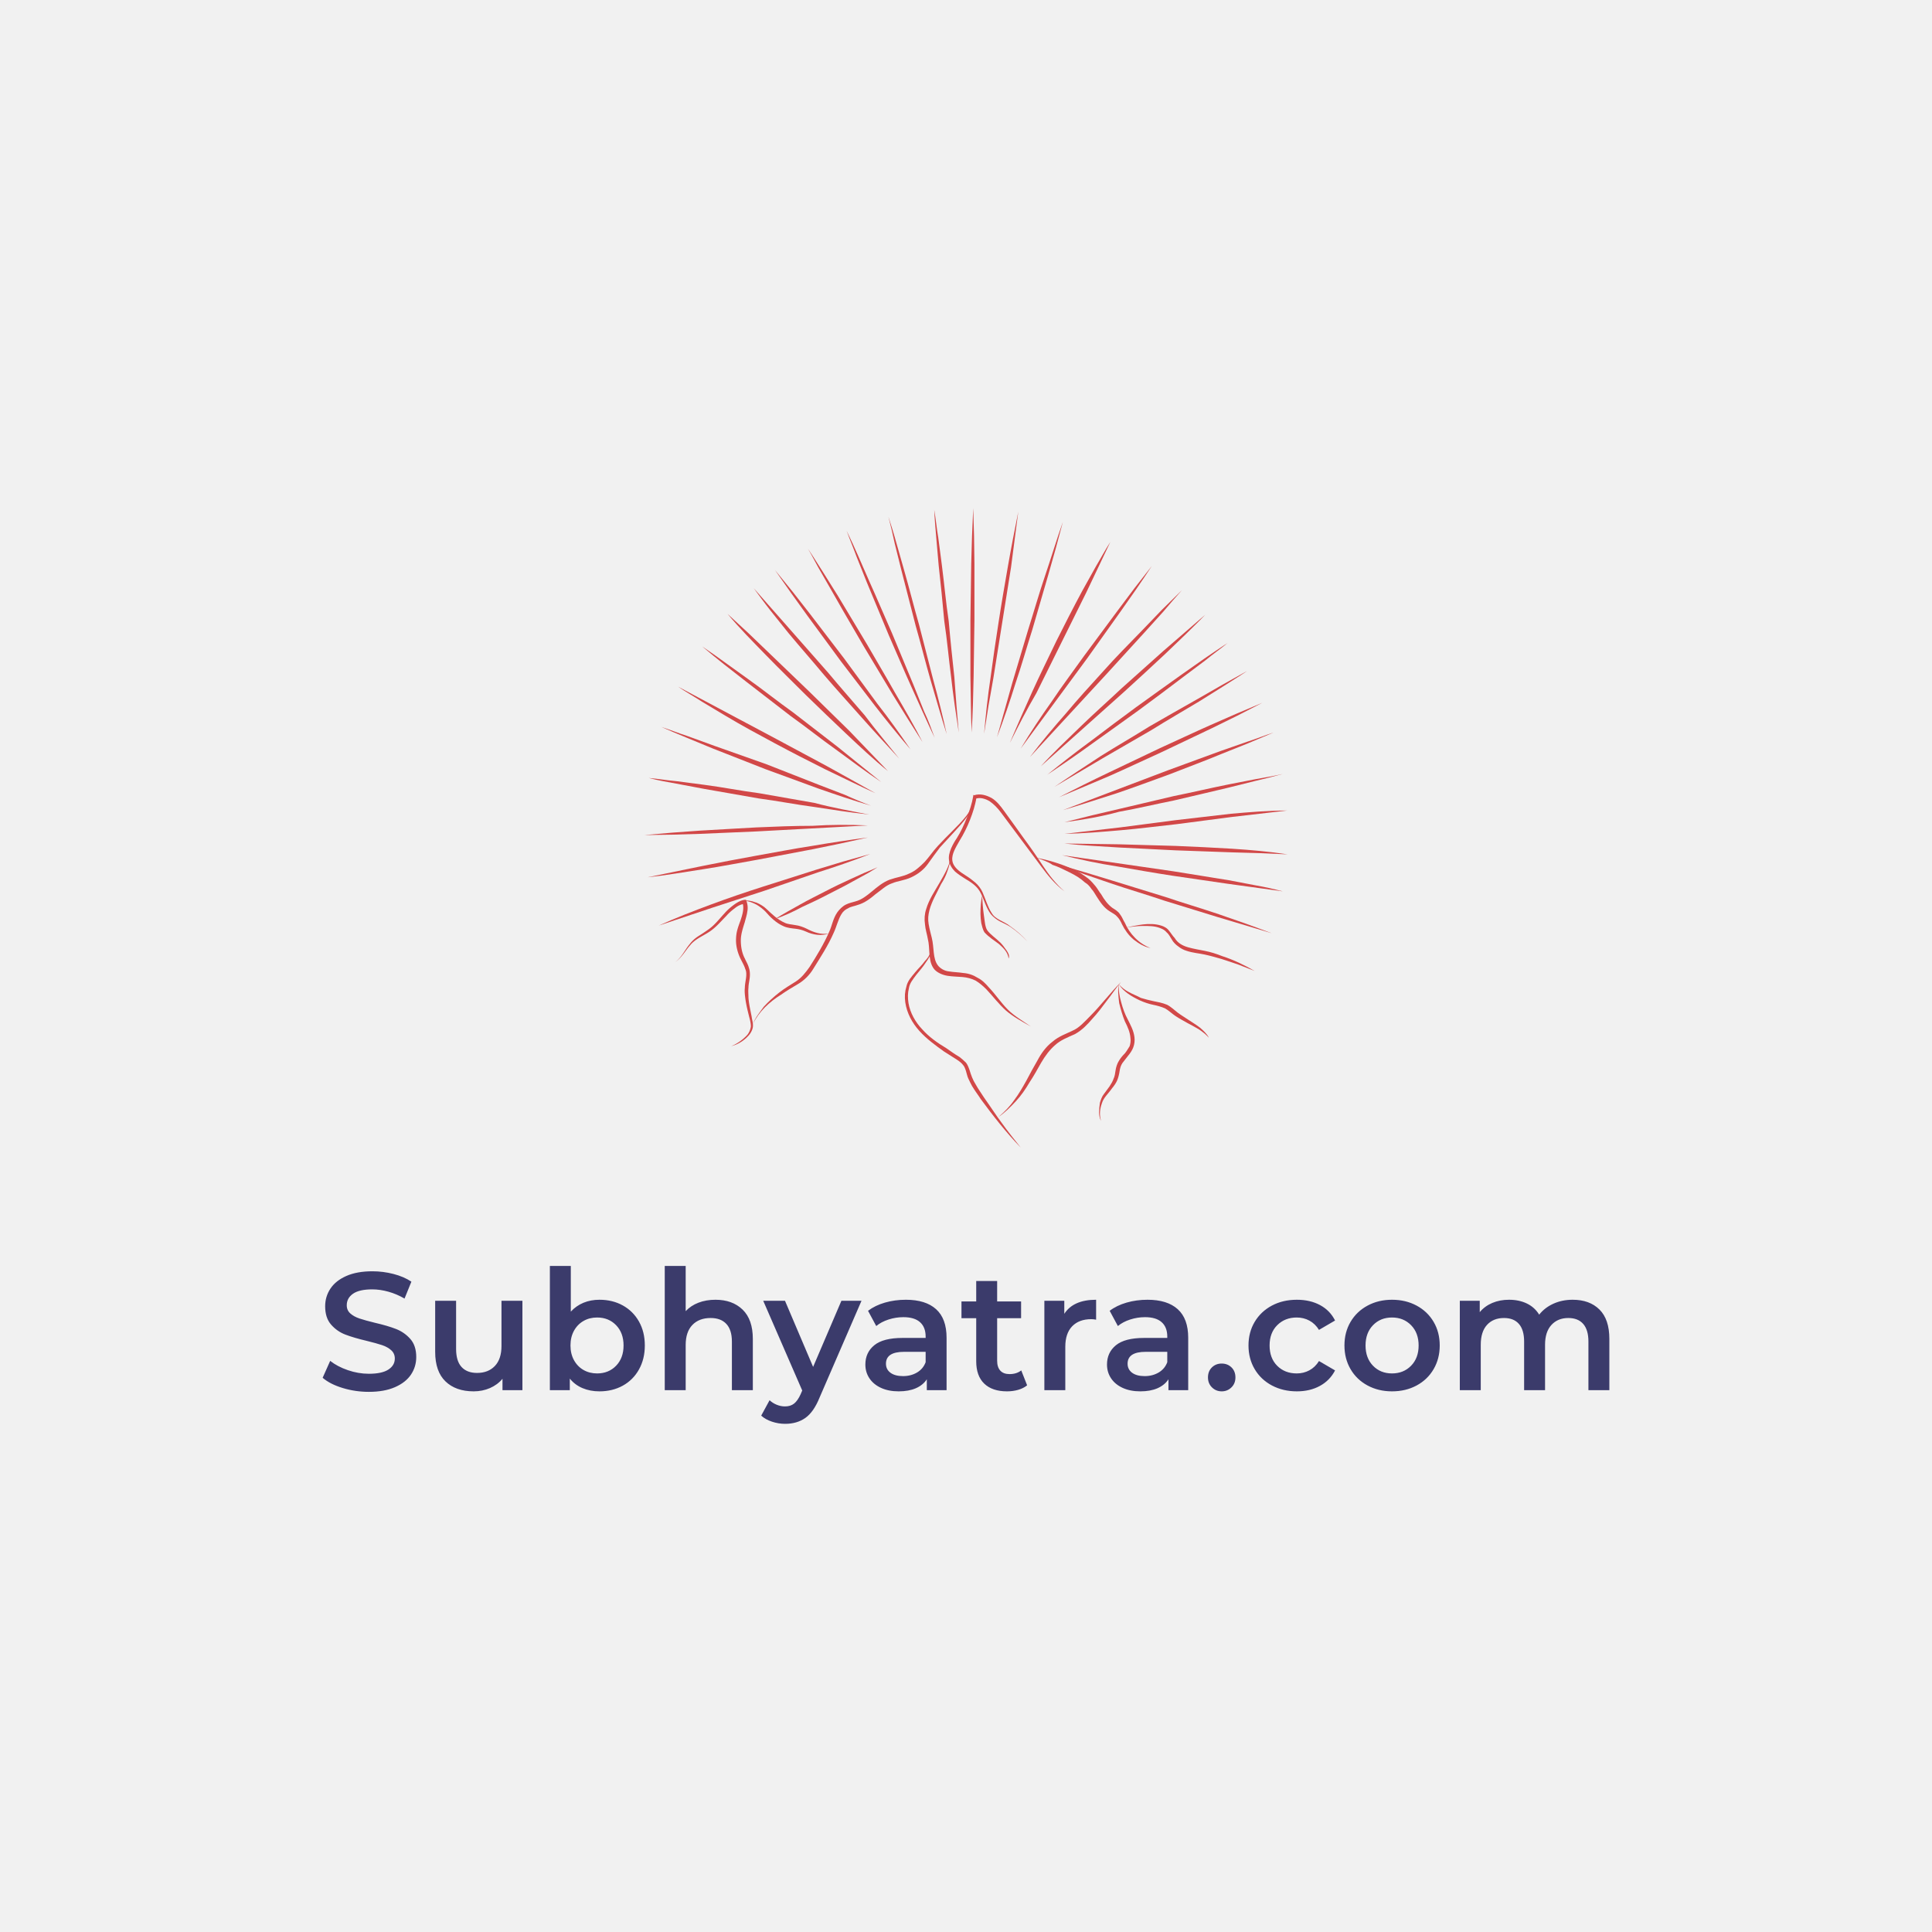 <svg version="1.1" preserveAspectRatio="none" xmlns="http://www.w3.org/2000/svg" width="500" height="500" viewBox="0 0 500 500"><rect width="100%" height="100%" fill="#F1F1F1" fill-opacity="1"/><svg viewBox="69.501 56.973 325.939 231.951" width="333" height="236.976" x="83.5px" y="131.512px" xmlns="http://www.w3.org/2000/svg" xmlns:xlink="http://www.w3.org/1999/xlink" preserveAspectRatio="none"><defs></defs><style>.companyName {fill:#3B3B6B;fill-opacity:1;}.icon1 {fill:#D24848;fill-opacity:1;}.icon2 {fill:#CCAF60;fill-opacity:1;}.icon3 {fill:#797468;fill-opacity:1;}.icon3-str {stroke:#797468;stroke-opacity:1;}</style><g opacity="1" transform="rotate(0 69.501 248.923)">
<svg width="325.939" height="40" x="69.501" y="248.923" version="1.1" preserveAspectRatio="none" viewBox="1.4 -29.68 307.36 37.72">
  <g transform="matrix(1 0 0 1 0 0)" class="companyName"><path id="id-D6z1nYkh13" d="M12.44 0.40Q9.20 0.40 6.18-0.52Q3.16-1.44 1.40-2.96L1.40-2.96L3.20-7Q4.92-5.64 7.42-4.78Q9.92-3.92 12.44-3.92L12.44-3.92Q15.56-3.92 17.10-4.92Q18.64-5.92 18.64-7.56L18.64-7.56Q18.64-8.76 17.78-9.54Q16.92-10.32 15.60-10.76Q14.28-11.20 12-11.76L12-11.76Q8.80-12.52 6.82-13.28Q4.84-14.04 3.42-15.66Q2-17.28 2-20.04L2-20.04Q2-22.36 3.26-24.26Q4.52-26.16 7.06-27.28Q9.60-28.40 13.28-28.40L13.28-28.40Q15.84-28.40 18.32-27.76Q20.80-27.12 22.60-25.92L22.60-25.92L20.96-21.88Q19.12-22.96 17.12-23.52Q15.12-24.08 13.24-24.08L13.24-24.08Q10.16-24.08 8.66-23.04Q7.16-22 7.16-20.28L7.16-20.28Q7.16-19.08 8.02-18.32Q8.88-17.56 10.20-17.12Q11.52-16.68 13.80-16.12L13.80-16.12Q16.92-15.40 18.92-14.62Q20.92-13.84 22.34-12.24Q23.76-10.64 23.76-7.92L23.76-7.92Q23.76-5.60 22.50-3.72Q21.24-1.84 18.68-0.72Q16.12 0.40 12.44 0.40L12.44 0.40Z M44.12-21.36L49.12-21.36L49.12 0L44.36 0L44.36-2.72Q43.16-1.28 41.36-0.50Q39.56 0.28 37.48 0.28L37.48 0.28Q33.20 0.28 30.74-2.10Q28.28-4.48 28.28-9.16L28.28-9.16L28.28-21.36L33.28-21.36L33.28-9.84Q33.28-6.96 34.58-5.54Q35.88-4.12 38.28-4.12L38.28-4.12Q40.96-4.12 42.54-5.78Q44.12-7.44 44.12-10.56L44.12-10.56L44.12-21.36Z M67.52-21.60Q70.64-21.60 73.10-20.24Q75.56-18.88 76.96-16.40Q78.36-13.92 78.36-10.68L78.36-10.68Q78.36-7.44 76.96-4.94Q75.56-2.44 73.10-1.08Q70.64 0.28 67.52 0.28L67.52 0.28Q65.32 0.28 63.50-0.48Q61.68-1.24 60.44-2.76L60.44-2.76L60.44 0L55.68 0L55.68-29.68L60.68-29.68L60.68-18.76Q61.96-20.16 63.70-20.88Q65.44-21.60 67.52-21.60L67.52-21.60ZM66.96-4Q69.72-4 71.50-5.84Q73.28-7.68 73.28-10.68L73.28-10.68Q73.28-13.68 71.50-15.52Q69.72-17.36 66.96-17.36L66.96-17.36Q65.16-17.36 63.72-16.54Q62.28-15.72 61.44-14.20Q60.60-12.68 60.60-10.68L60.60-10.68Q60.60-8.68 61.44-7.16Q62.28-5.64 63.72-4.82Q65.16-4 66.96-4L66.96-4Z M95.24-21.60Q99.28-21.60 101.72-19.24Q104.16-16.88 104.16-12.24L104.16-12.24L104.16 0L99.16 0L99.16-11.60Q99.16-14.40 97.84-15.82Q96.52-17.24 94.08-17.24L94.08-17.24Q91.32-17.24 89.72-15.58Q88.12-13.92 88.12-10.80L88.12-10.80L88.12 0L83.12 0L83.12-29.68L88.12-29.68L88.12-18.88Q89.36-20.20 91.18-20.90Q93-21.60 95.24-21.60L95.24-21.60Z M125.32-21.36L130.12-21.36L120.12 1.72Q118.72 5.20 116.72 6.62Q114.72 8.04 111.88 8.04L111.88 8.04Q110.28 8.04 108.72 7.52Q107.16 7 106.16 6.08L106.16 6.08L108.16 2.40Q108.88 3.08 109.86 3.48Q110.84 3.88 111.84 3.88L111.84 3.88Q113.16 3.88 114.02 3.20Q114.88 2.52 115.60 0.92L115.60 0.92L115.96 0.08L106.64-21.36L111.84-21.36L118.56-5.56L125.32-21.36Z M140.72-21.60Q145.44-21.60 147.94-19.34Q150.44-17.08 150.44-12.52L150.44-12.52L150.44 0L145.72 0L145.72-2.60Q144.80-1.20 143.10-0.46Q141.40 0.28 139 0.28L139 0.28Q136.60 0.28 134.80-0.54Q133-1.36 132.02-2.82Q131.04-4.28 131.04-6.12L131.04-6.12Q131.04-9 133.18-10.74Q135.32-12.48 139.92-12.48L139.92-12.48L145.44-12.48L145.44-12.80Q145.44-15.04 144.10-16.24Q142.76-17.44 140.12-17.44L140.12-17.44Q138.32-17.44 136.58-16.88Q134.84-16.32 133.64-15.32L133.64-15.32L131.68-18.96Q133.36-20.24 135.72-20.92Q138.08-21.60 140.72-21.60L140.72-21.60ZM140.04-3.36Q141.92-3.36 143.38-4.22Q144.84-5.08 145.44-6.68L145.44-6.68L145.44-9.16L140.28-9.16Q135.96-9.16 135.96-6.32L135.96-6.32Q135.96-4.96 137.04-4.16Q138.12-3.36 140.04-3.36L140.04-3.36Z M168.28-4.72L169.68-1.16Q168.80-0.44 167.54-0.08Q166.28 0.28 164.88 0.28L164.88 0.28Q161.36 0.28 159.44-1.56Q157.52-3.40 157.52-6.92L157.52-6.92L157.52-17.20L154-17.20L154-21.20L157.52-21.20L157.52-26.08L162.52-26.08L162.52-21.20L168.24-21.20L168.24-17.20L162.52-17.20L162.52-7.04Q162.52-5.48 163.28-4.66Q164.04-3.84 165.48-3.84L165.48-3.84Q167.16-3.84 168.28-4.72L168.28-4.72Z M178.56-18.24Q180.72-21.60 186.16-21.60L186.16-21.60L186.16-16.84Q185.52-16.96 185-16.96L185-16.96Q182.08-16.96 180.44-15.26Q178.80-13.56 178.80-10.36L178.80-10.36L178.80 0L173.80 0L173.80-21.36L178.56-21.36L178.56-18.24Z M198.44-21.60Q203.16-21.60 205.66-19.34Q208.16-17.08 208.16-12.52L208.16-12.52L208.16 0L203.44 0L203.44-2.60Q202.52-1.20 200.82-0.46Q199.12 0.28 196.72 0.28L196.72 0.28Q194.32 0.28 192.52-0.54Q190.72-1.36 189.74-2.82Q188.76-4.28 188.76-6.12L188.76-6.12Q188.76-9 190.90-10.74Q193.04-12.48 197.64-12.48L197.64-12.48L203.16-12.48L203.16-12.80Q203.16-15.04 201.82-16.24Q200.48-17.44 197.84-17.44L197.84-17.44Q196.04-17.44 194.30-16.88Q192.56-16.32 191.36-15.32L191.36-15.32L189.40-18.96Q191.08-20.24 193.44-20.92Q195.80-21.60 198.44-21.60L198.44-21.60ZM197.76-3.36Q199.64-3.36 201.10-4.22Q202.56-5.08 203.16-6.68L203.16-6.68L203.16-9.16L198.00-9.16Q193.68-9.16 193.68-6.32L193.68-6.32Q193.68-4.96 194.76-4.16Q195.84-3.36 197.76-3.36L197.76-3.36Z M216.16 0.28Q214.80 0.28 213.84-0.66Q212.88-1.60 212.88-3.04L212.88-3.04Q212.88-4.52 213.82-5.44Q214.76-6.36 216.16-6.36L216.16-6.36Q217.56-6.36 218.50-5.44Q219.44-4.52 219.44-3.04L219.44-3.04Q219.44-1.60 218.48-0.66Q217.52 0.28 216.16 0.28L216.16 0.28Z M234.12 0.28Q230.80 0.28 228.16-1.12Q225.52-2.52 224.04-5.02Q222.56-7.52 222.56-10.68L222.56-10.68Q222.56-13.84 224.04-16.32Q225.52-18.80 228.14-20.20Q230.76-21.60 234.12-21.60L234.12-21.60Q237.28-21.60 239.66-20.32Q242.04-19.04 243.24-16.64L243.24-16.64L239.40-14.40Q238.48-15.88 237.10-16.62Q235.72-17.36 234.08-17.36L234.08-17.36Q231.28-17.36 229.44-15.54Q227.60-13.72 227.60-10.68L227.60-10.68Q227.60-7.64 229.42-5.82Q231.24-4 234.08-4L234.08-4Q235.72-4 237.10-4.74Q238.48-5.48 239.40-6.96L239.40-6.96L243.24-4.72Q242.00-2.32 239.62-1.02Q237.24 0.28 234.12 0.28L234.12 0.28Z M256.84 0.28Q253.60 0.28 251.00-1.12Q248.40-2.52 246.94-5.02Q245.48-7.52 245.48-10.68L245.48-10.68Q245.48-13.84 246.94-16.32Q248.40-18.80 251.00-20.20Q253.60-21.60 256.84-21.60L256.84-21.60Q260.12-21.60 262.72-20.20Q265.32-18.80 266.78-16.32Q268.24-13.84 268.24-10.68L268.24-10.68Q268.24-7.52 266.78-5.02Q265.32-2.52 262.72-1.12Q260.12 0.28 256.84 0.28L256.84 0.28ZM256.84-4Q259.60-4 261.40-5.84Q263.20-7.68 263.20-10.68L263.20-10.68Q263.20-13.68 261.40-15.52Q259.60-17.36 256.84-17.36L256.84-17.36Q254.08-17.36 252.30-15.52Q250.52-13.68 250.52-10.68L250.52-10.68Q250.52-7.68 252.30-5.84Q254.08-4 256.84-4L256.84-4Z M300.00-21.60Q304.04-21.60 306.40-19.26Q308.76-16.92 308.76-12.24L308.76-12.24L308.76 0L303.76 0L303.76-11.60Q303.76-14.40 302.52-15.82Q301.28-17.24 298.96-17.24L298.96-17.24Q296.44-17.24 294.92-15.58Q293.40-13.92 293.40-10.84L293.40-10.84L293.40 0L288.40 0L288.40-11.60Q288.40-14.40 287.16-15.82Q285.92-17.24 283.60-17.24L283.60-17.24Q281.04-17.24 279.54-15.60Q278.04-13.96 278.04-10.84L278.04-10.84L278.04 0L273.04 0L273.04-21.36L277.80-21.36L277.80-18.64Q279.00-20.08 280.80-20.84Q282.60-21.60 284.80-21.60L284.80-21.60Q287.20-21.60 289.06-20.70Q290.92-19.80 292.00-18.04L292.00-18.04Q293.32-19.72 295.40-20.66Q297.48-21.60 300.00-21.60L300.00-21.60Z"/></g>
</svg>
</g><g opacity="1" transform="rotate(0 150.986 56.973)">
<svg width="162.969" height="161.951" x="150.986" y="56.973" version="1.1" preserveAspectRatio="none" viewBox="20 20.6 160 159">
  <g transform="matrix(1 0 0 1 0 0)"><g><path d="M27.7 133.5c1.6-1.2 2.4-3.1 3.6-4.5.6-.8 1.4-1.5 2.2-2 .8-.5 1.7-1.1 2.4-1.6 1.6-1.1 2.7-2.6 4.1-4.1.6-.7 1.4-1.4 2.2-2 .8-.6 1.8-1.2 2.8-1.3h.3l.1.3c.3.8.4 1.8.2 2.7-.1.8-.4 1.7-.6 2.5-.5 1.6-1 3.1-1 4.6 0 1.6.3 3.2 1 4.5.3.7.8 1.5 1 2.3.3.8.3 1.8.2 2.6-.1.8-.3 1.6-.3 2.4-.1.8 0 1.6 0 2.4.1 1.6.5 3.2.8 4.8.1.8.4 1.6.3 2.5-.1.8-.6 1.7-1.2 2.3a8.62 8.62 0 0 1-4.2 2.5c1.5-.6 2.9-1.6 4-2.8.5-.6.8-1.4.9-2.1 0-.7-.2-1.6-.4-2.3-.4-1.6-.8-3.2-1-4.8-.1-.8-.2-1.7-.1-2.5 0-.8.2-1.7.3-2.5.1-.8.1-1.6-.2-2.2-.2-.7-.6-1.4-1-2.2-.8-1.5-1.3-3.3-1.3-4.9 0-.8.1-1.8.3-2.5.2-.8.5-1.6.8-2.4.5-1.5 1-3.1.5-4.5l.5.3c-.8.1-1.7.5-2.4 1.1-.7.5-1.5 1.2-2.1 1.9-1.4 1.4-2.6 2.9-4.3 4-1.7 1.1-3.5 1.8-4.7 3.3-1.1 1.2-2.1 3.1-3.7 4.2z" data-color="1" class="icon1"></path><path d="M45 118.3c.4-.2.9-.1 1.5 0s.9.3 1.4.4c.9.4 1.8.9 2.5 1.6 1.5 1.4 2.7 2.6 4.5 3.4.8.4 1.7.4 2.7.6.9.1 2 .5 2.8.9 1.7.9 3.5 1.5 5.5 1.2-.9.3-1.9.4-2.9.3-.9-.1-2-.4-2.8-.8-.9-.4-1.7-.6-2.6-.7-.9-.1-2-.2-2.9-.6-1.9-.8-3.4-2.3-4.6-3.7-.6-.6-1.5-1.3-2.2-1.7-1-.5-1.9-.9-2.9-.9z" data-color="1" class="icon1"></path><path d="M47 148.9c.6-1.6 1.7-2.9 2.7-4.3 1.2-1.3 2.4-2.4 3.8-3.5s2.8-1.9 4.2-2.8 2.4-2.2 3.4-3.6c1.8-2.8 3.6-5.8 4.9-8.8.7-1.5.9-3.2 2-4.8.5-.7 1.3-1.5 2.1-1.9s1.7-.6 2.4-.8c3.1-.8 5.1-4.1 8.5-5.4 1.7-.6 3.4-.8 4.8-1.5 1.5-.6 2.7-1.7 3.9-2.9 1.2-1.3 2-2.6 3.3-4 1.2-1.3 2.3-2.4 3.6-3.7 1.2-1.2 2.4-2.4 3.5-3.8 1-1.4 2-2.7 2.4-4.4-.3 1.7-1.3 3.3-2.2 4.6-1 1.4-2.1 2.6-3.3 3.9l-3.5 3.8c-1 1.3-2 2.7-3 4.1-1 1.4-2.4 2.5-4.1 3.3s-3.4.9-4.8 1.5c-1.5.5-2.7 1.7-4.1 2.7-1.3 1.1-2.7 2.2-4.5 2.7-.8.3-1.7.4-2.3.8-.7.3-1.3.8-1.7 1.5-.8 1.3-1.2 3.1-1.9 4.6-1.4 3.2-3.3 6.1-5.1 9-.9 1.5-2.2 2.8-3.7 3.7-1.5.9-2.9 1.7-4.3 2.7-2.9 1.8-5.5 4.2-7 7.3z" data-color="1" class="icon1"></path><path d="M115.3 128.4c-1.3-1.4-2.7-2.6-4.3-3.7-.8-.5-1.7-.9-2.5-1.3s-1.7-1.1-2.3-1.8c-1.2-1.6-1.7-3.6-2.5-5.2-.8-1.7-2.3-2.7-4-3.7-.8-.5-1.7-1.1-2.4-1.7-.7-.7-1.4-1.7-1.5-2.7-.2-1.1.1-2.1.5-3.1.4-.9.9-1.8 1.4-2.5 1-1.6 1.8-3.3 2.5-5.1.7-1.8 1.3-3.6 1.6-5.4v-.3l.2.1c1.6-.5 3.1 0 4.4.7 1.3.8 2.2 2 3 3.1 1.7 2.3 3.3 4.6 4.9 6.8 1.7 2.3 3.3 4.6 4.8 6.9s3.3 4.6 5.4 6.4c-2.3-1.7-4.1-3.9-5.8-6.2l-5-6.7-5-6.7c-.8-1.1-1.8-2.1-2.8-2.8-1-.6-2.4-1.1-3.6-.6l.3-.4c-.3 2-.9 3.8-1.6 5.6-.7 1.8-1.6 3.6-2.6 5.2-.9 1.6-2 3.3-1.8 4.9.2 1.7 1.8 2.8 3.4 3.8.8.5 1.6 1.1 2.3 1.7.7.6 1.4 1.5 1.8 2.4.8 1.8 1.3 3.7 2.3 5.2.9 1.6 3 2 4.5 3.2 1.7 1.2 3.2 2.5 4.4 3.9z" data-color="1" class="icon1"></path><path d="M110.6 132.6c-.2-1.6-1.3-2.6-2.4-3.6-1.2-.9-2.5-1.7-3.6-2.9-.5-.8-.6-1.6-.8-2.3-.1-.7-.2-1.6-.2-2.3 0-1.6.1-3.1.4-4.5.1 1.5.2 3.1.4 4.5l.3 2.2c.1.7.3 1.5.6 1.9.8 1.1 2.1 1.9 3.3 3.1.5.5 1 1.2 1.5 1.9.4.6.8 1.3.5 2z" data-color="1" class="icon1"></path><path d="M116.1 149.5c-2.1-1.2-4.2-2.3-6.1-3.9-1.9-1.7-3.3-3.6-4.9-5.3-.8-.8-1.7-1.6-2.7-2.2-1-.5-2.1-.8-3.3-.9-1.2-.1-2.4-.1-3.7-.3-.6-.1-1.3-.3-1.9-.6-.6-.3-1.2-.7-1.6-1.3-.8-1.2-.9-2.5-1-3.7-.1-1.3-.1-2.4-.4-3.6-.2-1.2-.6-2.3-.7-3.6-.2-1.3-.1-2.6.3-3.8.7-2.4 2.1-4.4 3.3-6.5 1.2-2.1 2.5-4.2 2.8-6.5-.1 1.3-.4 2.4-.8 3.5-.4 1.2-.9 2.2-1.6 3.3-1 2.1-2.3 4.2-2.9 6.5-.3 1.2-.4 2.2-.2 3.4s.5 2.3.8 3.5c.6 2.4.2 5.1 1.5 6.8.6.8 1.7 1.4 2.7 1.5 1.2.2 2.3.2 3.6.4 1.3.1 2.5.5 3.6 1.2 1.2.6 2 1.5 2.8 2.4 1.7 1.8 3 3.8 4.7 5.5 1.6 1.6 3.7 2.8 5.7 4.2z" data-color="1" class="icon1"></path><path d="M117.4 107.5c3 .6 6.1 1.5 9 2.8 1.5.6 2.8 1.5 4.1 2.5.6.5 1.2 1.2 1.7 1.8.5.6.9 1.4 1.4 2 .8 1.4 1.7 2.6 2.8 3.4.6.4 1.4.8 1.9 1.6.5.6.8 1.5 1.2 2.1 1.2 2.8 3.5 5.2 6.4 6.3-1.6-.3-2.9-1.1-4.2-2.1-1.3-1.1-2.2-2.4-2.9-3.8-.3-.7-.7-1.4-1.2-1.9-.4-.5-1-.8-1.8-1.3-1.5-.9-2.4-2.3-3.3-3.7-.4-.6-.8-1.4-1.3-1.9-.4-.6-.9-1.2-1.6-1.6-1.2-1.1-2.4-1.8-3.8-2.5s-2.8-1.4-4.3-1.9c-1.1-.8-2.7-1.3-4.1-1.8z" data-color="1" class="icon1"></path><path d="M139.7 124.9c2.8-.5 5.8-1.4 8.8-.5.7.2 1.5.6 2 1.3.5.6.9 1.3 1.4 1.8.7 1.2 1.9 1.9 3.3 2.3 1.4.4 2.7.6 4.2.9 1.5.3 2.8.7 4.3 1.3 2.8.9 5.5 2.2 8.1 3.7l-4.1-1.6c-1.4-.5-2.7-.9-4.2-1.4-1.4-.4-2.8-.8-4.2-1.1-1.4-.3-2.9-.4-4.4-.9-.7-.2-1.5-.6-2.1-1.1-.6-.4-1.3-1.1-1.6-1.7-.4-.6-.7-1.3-1.3-1.8-.4-.5-.9-.8-1.7-1.1-1.3-.5-2.7-.5-4.2-.5-1.4 0-2.8.2-4.3.4z" data-color="1" class="icon1"></path><path d="M91.3 130c.2 1.4-.5 2.5-1.3 3.6-.7 1.1-1.6 2.1-2.4 3.1-.8 1.1-1.6 2-1.8 3.3-.3 1.2-.3 2.4-.1 3.7.4 2.4 1.7 4.7 3.4 6.5 1.7 1.9 3.8 3.4 6 4.7 1 .7 2.1 1.5 3.3 2.2.5.4 1 .8 1.6 1.4.4.5.7 1.3.9 1.9.4 1.3.8 2.4 1.5 3.5.6 1.1 1.4 2.2 2.1 3.3 1.5 2.1 2.9 4.3 4.4 6.3 1.5 2.1 3.1 4.1 4.7 6.1-3.6-3.7-6.8-7.8-9.9-12-.7-1.1-1.5-2.1-2.2-3.3-.3-.5-.6-1.2-.9-1.8-.3-.6-.4-1.3-.6-1.9-.2-.6-.4-1.2-.8-1.6-.3-.4-.8-.8-1.4-1.2l-3.3-2.1c-2.1-1.5-4.3-3.1-6.1-5.1-1.8-2-3.1-4.4-3.5-7.1-.2-1.4-.1-2.7.3-4 .3-1.4 1.3-2.4 2.1-3.4s1.8-1.9 2.5-2.9c.8-.8 1.5-1.9 1.5-3.2z" data-color="1" class="icon1"></path><path d="M138 139c.7.8 1.6 1.5 2.6 2 .9.5 2 .9 2.9 1.4 1 .3 2.1.6 3.1.8 1 .2 2.2.4 3.4.9 1 .5 1.9 1.4 2.7 2 .8.6 1.8 1.2 2.7 1.8.9.6 1.9 1.2 2.8 1.9.8.7 1.7 1.5 2.2 2.5-.7-.8-1.6-1.5-2.5-2.1-.9-.5-1.9-1.1-2.9-1.6-.9-.5-2-1.1-2.9-1.7s-1.7-1.4-2.6-1.9c-.9-.4-2-.7-3-.9-1-.2-2.2-.6-3.3-1.1-1.9-.9-4-2.1-5.2-4z" data-color="1" class="icon1"></path><path d="M138 139c-.1 1.6.2 3.1.6 4.5.4 1.5.9 2.9 1.6 4.2.7 1.4 1.5 2.8 1.7 4.5.1.8 0 1.7-.3 2.5s-.8 1.5-1.3 2.1c-.5.6-.9 1.2-1.4 1.8-.4.6-.6 1.3-.7 2-.1.7-.3 1.6-.6 2.3s-.8 1.4-1.3 2c-.9 1.3-2.1 2.3-2.5 3.7-.5 1.4-.7 2.9-.2 4.4-.4-.7-.5-1.5-.5-2.2s.1-1.6.2-2.3c.2-.7.5-1.6 1-2.2l1.4-1.9c.4-.6.8-1.3 1-1.9.3-.6.4-1.4.5-2.1.1-.7.4-1.7.8-2.3.4-.7.9-1.3 1.5-1.9.5-.6.8-1.2 1.2-1.8.2-.6.3-1.4.2-2-.1-1.5-.7-2.8-1.4-4.2-.6-1.5-1-2.9-1.4-4.5-.2-1.7-.4-3.3-.1-4.7z" data-color="1" class="icon1"></path><path d="M138.6 138.4c-1.3 1.5-2.3 3.1-3.5 4.6-1.2 1.6-2.3 3.1-3.6 4.5-1.3 1.5-2.6 2.9-4.4 3.9-1.8.8-3.6 1.5-4.9 2.7-1.4 1.2-2.5 2.7-3.5 4.4-.9 1.6-1.9 3.4-2.9 4.9-1 1.7-2.1 3.3-3.4 4.7s-2.7 2.8-4.3 3.9c1.5-1.3 2.8-2.6 3.9-4.2 1.2-1.6 2.1-3.2 3-4.8.9-1.7 1.8-3.4 2.8-5.1.9-1.7 2.1-3.4 3.7-4.6 1.6-1.4 3.5-2 5.1-2.8 1.6-.7 2.9-2.2 4.3-3.6 2.6-2.6 4.9-5.7 7.7-8.5z" data-color="1" class="icon1"></path><path d="M104.5 76.7c.4-4.6.9-9.3 1.6-13.9.6-4.6 1.3-9.3 2-13.8.7-4.6 1.5-9.2 2.3-13.8s1.7-9.2 2.6-13.7l-.9 6.9-.9 6.9-2.2 13.8-2.2 13.8-1.2 6.8-1.1 7z" data-color="1" class="icon1"></path><path d="M107.7 77.6l3.8-13.5 4-13.4c1.4-4.4 2.7-9 4.2-13.4s2.8-8.8 4.4-13.3l-1.8 6.7-1.9 6.7c-1.3 4.5-2.6 9-3.9 13.4-1.4 4.4-2.7 9-4.2 13.4-1.4 4.5-2.9 8.9-4.6 13.4z" data-color="1" class="icon1"></path><path d="M110.9 79c1.8-4.3 3.7-8.6 5.6-12.8s4-8.4 6-12.6c2.1-4.2 4.2-8.3 6.4-12.4l3.4-6.1c1.2-2 2.3-4.1 3.6-6.1l-3 6.3-3 6.3-6.2 12.5-6.2 12.5c-2.4 4.1-4.5 8.2-6.6 12.4z" data-color="1" class="icon1"></path><path d="M113.6 80.4c2.4-4 5-7.9 7.7-11.7 2.6-3.9 5.4-7.6 8.1-11.4 2.7-3.7 5.6-7.5 8.3-11.2l4.2-5.6 4.3-5.5c-1.3 2-2.6 3.9-3.9 5.8l-4 5.7-8.2 11.5-16.5 22.4z" data-color="1" class="icon1"></path><path d="M115.9 82.5c2.8-3.7 5.9-7.4 8.9-10.8 3-3.6 6.2-7.1 9.3-10.5 3.1-3.5 6.4-6.8 9.7-10.2l4.9-5.1c1.7-1.7 3.4-3.3 5-4.9-1.6 1.8-3.1 3.5-4.6 5.3l-4.7 5.2-9.4 10.3-19.1 20.7z" data-color="1" class="icon1"></path><path d="M118.6 84.8c3.1-3.4 6.5-6.6 9.9-9.9 3.4-3.3 6.8-6.3 10.2-9.5 3.5-3.1 6.9-6.2 10.4-9.3l5.2-4.5 5.2-4.5c-1.6 1.7-3.3 3.3-4.9 4.9l-5 4.8c-3.4 3.2-6.8 6.3-10.3 9.5l-20.7 18.5z" data-color="1" class="icon1"></path><path d="M120.2 86.9c3.6-2.9 7.3-5.8 11-8.5 3.7-2.8 7.4-5.6 11.1-8.3 3.8-2.7 7.6-5.5 11.3-8.1l5.7-4c1.9-1.3 3.8-2.6 5.8-3.9-1.8 1.5-3.7 2.8-5.5 4.3l-5.6 4.2c-3.7 2.8-7.4 5.6-11.1 8.3-3.8 2.7-7.6 5.5-11.3 8.1-3.7 2.7-7.5 5.3-11.4 7.9z" data-color="1" class="icon1"></path><path d="M122 89.9c3.8-2.6 7.8-5.2 11.6-7.7 4-2.5 8-4.8 12-7.3 4-2.3 8-4.6 12.1-6.9l6.1-3.5 6.1-3.4c-1.9 1.3-3.9 2.5-5.9 3.8l-5.9 3.7c-4 2.4-8 4.7-12 7.2l-12.1 7-12 7.1z" data-color="1" class="icon1"></path><path d="M101.4 76.4c-.2-4.6-.2-9.4-.3-14v-14c.1-4.6.1-9.3.2-14l.2-6.9.3-6.9c.1 2.3.1 4.6.2 6.9l.1 6.9v14c-.1 4.6-.1 9.4-.2 14-.1 4.7-.2 9.4-.5 14z" data-color="1" class="icon1"></path><path d="M98.2 76.4c-.7-4.6-1.4-9.3-1.9-13.8-.6-4.6-1-9.3-1.7-13.9-.4-4.6-.9-9.3-1.4-13.9l-.6-6.9c-.2-2.3-.4-4.6-.5-6.9.4 2.3.6 4.6 1 6.9l.9 6.9c.6 4.6 1 9.3 1.7 13.9.4 4.6.9 9.3 1.4 13.9.3 4.5.7 9.2 1.1 13.8z" data-color="1" class="icon1"></path><path d="M95.2 76.8c-1.4-4.4-2.7-9-4-13.4-1.3-4.5-2.4-9-3.7-13.5L84 36.3l-1.7-6.8c-.5-2.3-1-4.5-1.6-6.8.7 2.2 1.4 4.4 2 6.6l1.9 6.7c1.3 4.5 2.4 9 3.7 13.5l3.5 13.6c1.3 4.7 2.4 9.2 3.4 13.7z" data-color="1" class="icon1"></path><path d="M92.2 77.7c-2-4.2-3.9-8.5-5.8-12.7s-3.7-8.5-5.6-12.8l-5.4-13-2.6-6.5c-.8-2.2-1.7-4.3-2.5-6.5 1 2.1 2 4.2 2.9 6.3l2.8 6.4c1.9 4.2 3.7 8.5 5.6 12.8l5.4 13 2.6 6.5c1 2.1 1.8 4.3 2.6 6.5z" data-color="1" class="icon1"></path><path d="M89.2 78.8c-2.5-3.9-5-7.9-7.4-11.8l-7.2-12c-2.3-4-4.7-8-7-12.1l-3.5-6.1c-1.2-2-2.2-4.1-3.4-6.1 1.3 1.9 2.5 3.9 3.8 5.9l3.7 5.9 7.2 12c2.3 4 4.7 8 7 12.1 2.4 4.1 4.7 8.1 6.8 12.2z" data-color="1" class="icon1"></path><path d="M86.2 80.6c-3-3.5-6-7.2-8.8-10.8l-8.5-11.1-8.3-11.3-4.1-5.7-4-5.7 4.4 5.4 4.3 5.5L69.7 58 78 69.3c2.9 3.7 5.6 7.5 8.2 11.3z" data-color="1" class="icon1"></path><path d="M83.4 82.9c-3.1-3.4-6.3-6.8-9.4-10.3-3.1-3.5-6.2-6.9-9.2-10.4-3-3.6-6.1-7.1-9-10.6l-4.4-5.5c-1.5-1.9-2.8-3.7-4.2-5.6l18.5 21c3 3.6 6.1 7.1 9.1 10.6 2.7 3.6 5.7 7.2 8.6 10.8z" data-color="1" class="icon1"></path><path d="M80.6 86c-3.6-2.9-7-6.1-10.4-9.3-3.4-3.2-6.7-6.4-10.1-9.7-3.3-3.3-6.6-6.5-9.9-9.9-3.3-3.4-6.5-6.6-9.5-10.2l5.1 4.7 5 4.8L61 66.2 71 76l9.6 10z" data-color="1" class="icon1"></path><path d="M52.5 122.8c2-1.3 4.1-2.4 6.2-3.6 2.1-1.2 4.2-2.2 6.3-3.3 2.1-1.1 4.2-2.1 6.4-3.1l3.3-1.5c1-.4 2.2-.9 3.3-1.4-1 .6-2 1.3-3 1.8l-3.1 1.7c-2.1 1.2-4.2 2.2-6.3 3.3-2.1 1.1-4.2 2.1-6.4 3.1-2.4 1.3-4.5 2.2-6.7 3z" data-color="1" class="icon1"></path><path d="M123.1 92.5c4.1-2.1 8.3-4.2 12.5-6.2l12.6-6c4.2-1.9 8.4-3.9 12.7-5.8l6.4-2.8c2.1-.9 4.3-1.8 6.4-2.7-2.1 1.1-4.1 2.1-6.2 3.2l-6.3 3.1-12.6 6c-4.2 1.9-8.4 3.9-12.7 5.8-4.2 1.8-8.5 3.6-12.8 5.4z" data-color="1" class="icon1"></path><path d="M124.1 95.7l26.1-9.9 13.1-4.8 6.6-2.3c2.2-.7 4.4-1.6 6.6-2.3-2.1.9-4.3 1.8-6.4 2.7l-6.5 2.6c-4.3 1.8-8.7 3.4-13 5.1-4.4 1.6-8.7 3.2-13.1 4.7-4.5 1.4-8.9 2.9-13.4 4.2z" data-color="1" class="icon1"></path><path d="M122.9 109.2c4.5 1.3 8.9 2.6 13.4 4l13.3 4.1c4.4 1.5 8.9 2.8 13.3 4.3l6.6 2.3c2.2.8 4.4 1.6 6.5 2.4l-6.7-2-6.7-2-13.3-4.1c-4.4-1.5-8.9-2.8-13.3-4.3-4.3-1.5-8.7-2.9-13.1-4.7z" data-color="1" class="icon1"></path><path d="M123.9 106.9l27.6 4c4.6.7 9.1 1.5 13.7 2.2l6.8 1.3c2.3.4 4.5.9 6.8 1.5L165 114l-13.7-2c-4.6-.7-9.1-1.5-13.7-2.3-4.6-.7-9.2-1.7-13.7-2.8z" data-color="1" class="icon1"></path><path d="M124.4 104l6.9.1 6.9.1c4.6.1 9.2.3 14 .4 4.6.2 9.2.4 14 .7 4.6.3 9.2.7 13.8 1.4l-6.9-.3-6.9-.2-14-.5-14-.7c-4.5-.3-9.2-.5-13.8-1z" data-color="1" class="icon1"></path><path d="M124.5 101.6c2.3-.3 4.6-.5 6.9-.8 2.3-.3 4.6-.5 6.9-.8l13.8-1.8 13.8-1.6c4.6-.4 9.3-.8 14-.8-2.3.3-4.6.5-6.9.8l-6.9.8-13.8 1.8c-4.6.5-9.2 1.1-13.8 1.5-4.7.4-9.3.8-14 .9z" data-color="1" class="icon1"></path><path d="M124.5 98.7l6.8-1.7 6.8-1.6 13.6-3.2c4.5-.9 9.1-2 13.6-2.9L172 88c2.3-.4 4.6-.8 6.8-1.3-2.2.6-4.5 1.2-6.7 1.7l-6.8 1.7c-4.5 1.1-9 2.1-13.6 3.2-4.5.9-9.1 2-13.6 2.8-4.4 1.2-9 2-13.6 2.6z" data-color="1" class="icon1"></path><path d="M76.2 106.6c-4.3 1.7-8.7 3.2-13.1 4.6L50 115.7 36.8 120l-6.6 2.2-6.6 2.2c4.2-1.9 8.6-3.6 12.9-5.2s8.7-3.1 13.1-4.5l13.2-4.2 6.6-2 6.8-1.9z" data-color="1" class="icon1"></path><path d="M78.9 88.7c-3.9-2.6-7.6-5.4-11.3-8.1-3.8-2.7-7.4-5.6-11.2-8.3l-11-8.5-5.5-4.3c-1.9-1.5-3.7-3-5.5-4.5 1.9 1.3 3.8 2.6 5.7 4l5.7 4.1c3.8 2.7 7.4 5.6 11.2 8.3l11 8.5c3.6 2.9 7.2 5.8 10.9 8.8z" data-color="1" class="icon1"></path><path d="M77.5 91.5c-4.2-1.9-8.4-4-12.6-6-4.2-2.1-8.3-4.2-12.4-6.4s-8.2-4.4-12.2-6.8l-6-3.6c-2-1.3-4-2.4-5.9-3.7L53 78.1l12.3 6.6c4 2.2 8.1 4.5 12.2 6.8z" data-color="1" class="icon1"></path><path d="M76.4 94.6c-4.5-1.3-8.9-2.8-13.2-4.3-4.4-1.6-8.7-3.2-13.1-4.8-4.3-1.7-8.7-3.4-13-5.1-4.3-1.8-8.6-3.5-12.9-5.4 2.2.7 4.4 1.6 6.6 2.3l6.6 2.4 13 4.6 13 5.1 6.5 2.5c2.2 1 4.3 1.9 6.5 2.7z" data-color="1" class="icon1"></path><path d="M75.9 96.8c-4.6-.5-9.2-1.2-13.7-1.9-4.6-.6-9.1-1.5-13.7-2.1-4.6-.8-9.1-1.6-13.7-2.4l-6.9-1.3c-2.3-.4-4.5-.8-6.8-1.4 2.3.2 4.6.6 6.9.8l6.9.9c4.6.6 9.1 1.5 13.7 2.1 4.6.8 9.1 1.6 13.7 2.4 4.5 1.2 9 2 13.6 2.9z" data-color="1" class="icon1"></path><path d="M75.6 99.5L47.8 101l-14 .6-6.9.2c-2.3 0-4.6.1-6.9.1l6.9-.6 6.9-.5c4.6-.3 9.2-.5 14-.8 4.6-.2 9.3-.4 14-.4 4.5-.3 9.2-.3 13.8-.1z" data-color="1" class="icon1"></path><path d="M75.6 102.5l-6.8 1.5-6.8 1.4-13.7 2.6c-4.6.8-9.1 1.7-13.7 2.4s-9.1 1.5-13.8 2l13.6-2.8c4.5-.9 9.1-1.8 13.6-2.6 4.6-.8 9.1-1.7 13.7-2.4 4.7-.8 9.3-1.5 13.9-2.1z" data-color="1" class="icon1"></path></g></g>
</svg>
</g></svg></svg>